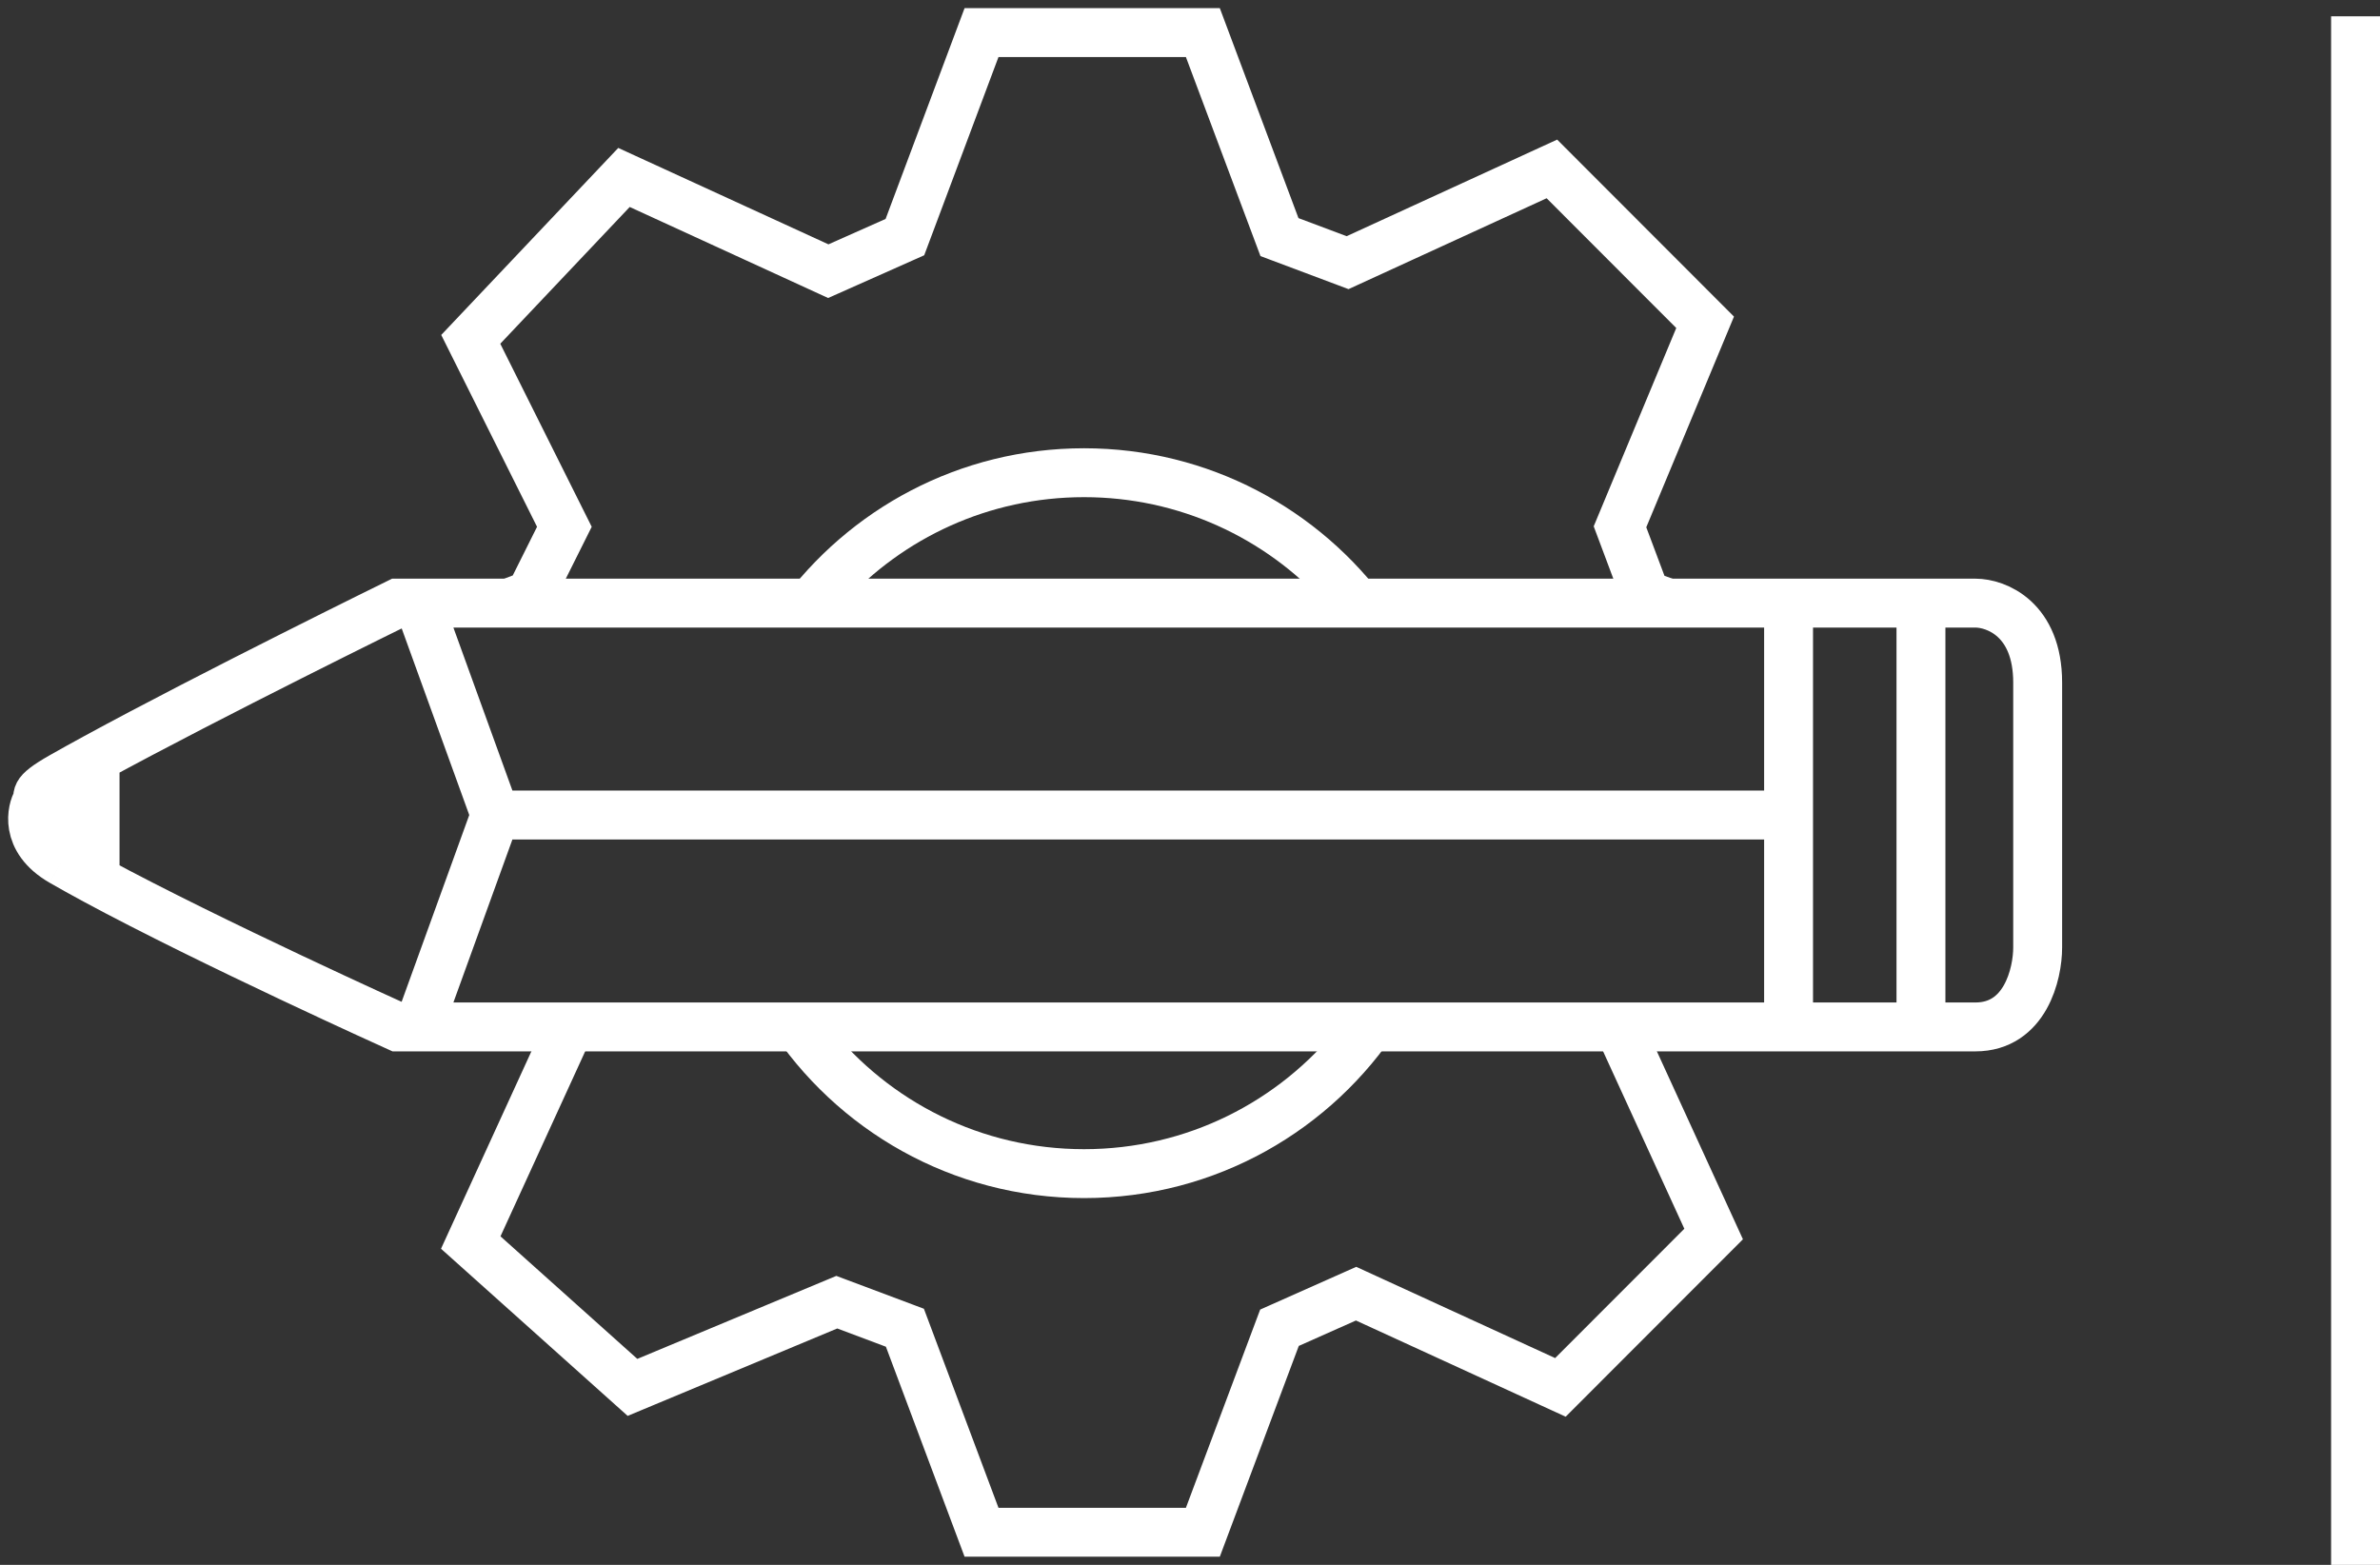 <svg width="146" height="96" viewBox="0 0 146 96" fill="none" xmlns="http://www.w3.org/2000/svg">
<rect x="0" y="0" width="146" height="96" fill="#333333" stroke="none"/>
<line x1="144.5" y1="1" x2="144.5" y2="96" stroke="white" stroke-width="3"/>
<path d="M109.719 37H25.675M109.719 37V50M109.719 37H117.84M109.719 63C89.906 63 49.349 63 25.675 63M109.719 63V50M109.719 63C113.087 63 115.856 63 117.84 63M25.675 37H24.401C24.401 37 12.993 42.6 5.833 46.503M25.675 37L30.382 50M25.675 63C25.245 63 24.82 63 24.401 63C24.401 63 12.991 57.853 5.833 53.989M25.675 63L30.382 50M5.833 46.503V53.989M5.833 46.503C5.101 46.902 4.413 47.283 3.787 47.639M5.833 53.989C5.101 53.594 4.413 53.212 3.787 52.851M3.787 47.639C1.808 48.763 2.484 48.819 2.252 49.188C1.988 49.608 1.432 51.492 3.787 52.851M3.787 47.639V52.851M30.382 50H109.719M117.84 37H121.18C122.453 37 125 37.975 125 41.875C125 45.775 125 54.333 125 58.125C125 59.75 124.236 63 121.18 63C120.825 63 119.663 63 117.84 63M117.84 37V63" stroke="white" stroke-width="3"/>
<path fill-rule="evenodd" clip-rule="evenodd" d="M51.743 37C55.4 33.005 60.657 30.5 66.5 30.5C72.343 30.5 77.6 33.005 81.257 37H85.123C80.943 31.243 74.159 27.5 66.5 27.5C58.841 27.5 52.057 31.243 47.877 37H51.743ZM50.887 63H47.19C51.289 69.32 58.407 73.5 66.5 73.5C74.594 73.5 81.711 69.32 85.81 63H82.114C78.448 67.572 72.816 70.5 66.5 70.5C60.184 70.5 54.552 67.572 50.887 63Z" fill="white"/>
<path fill-rule="evenodd" clip-rule="evenodd" d="M60.211 0.5H59.171L58.806 1.474L54.327 13.431L50.821 14.99L38.903 9.523L37.927 9.075L37.188 9.855L27.788 19.787L27.067 20.549L27.536 21.488L32.945 32.318L31.455 35.303L26.933 37H33.96L35.964 32.989L36.299 32.318L35.964 31.648L30.689 21.087L38.629 12.698L50.186 18L50.801 18.282L51.421 18.007L56.121 15.916L56.695 15.66L56.916 15.072L61.251 3.5H72.749L77.084 15.072L77.323 15.71L77.962 15.95L82.139 17.518L82.724 17.738L83.292 17.477L94.877 12.162L102.829 20.123L97.993 31.742L97.765 32.289L97.973 32.844L99.53 37H106.757L102.106 35.324L100.99 32.347L105.985 20.349L106.37 19.423L105.661 18.713L96.261 9.303L95.523 8.565L94.575 9L82.609 14.49L79.654 13.381L75.194 1.474L74.829 0.5H73.789H60.211ZM101.039 63H97.835L97.754 63.217L98.014 63.784L103.325 75.382L95.399 83.315L83.814 78L83.198 77.718L82.579 77.993L77.879 80.084L77.305 80.34L77.084 80.928L72.749 92.5H61.251L56.916 80.928L56.676 80.29L56.038 80.05L51.86 78.482L51.304 78.273L50.756 78.502L39.096 83.365L30.702 75.847L35.986 64.306L36.285 63.654L35.964 63.011L35.958 63H32.605L32.959 63.71L27.514 75.603L27.054 76.608L27.877 77.345L37.799 86.231L38.504 86.862L39.377 86.498L51.362 81.499L54.346 82.619L58.806 94.526L59.171 95.5H60.211H73.789H74.829L75.194 94.526L79.673 82.57L83.179 81.01L95.097 86.477L96.046 86.912L96.783 86.174L106.183 76.765L106.92 76.028L106.486 75.08L101.001 63.102L101.039 63Z" fill="white"/>
</svg>
